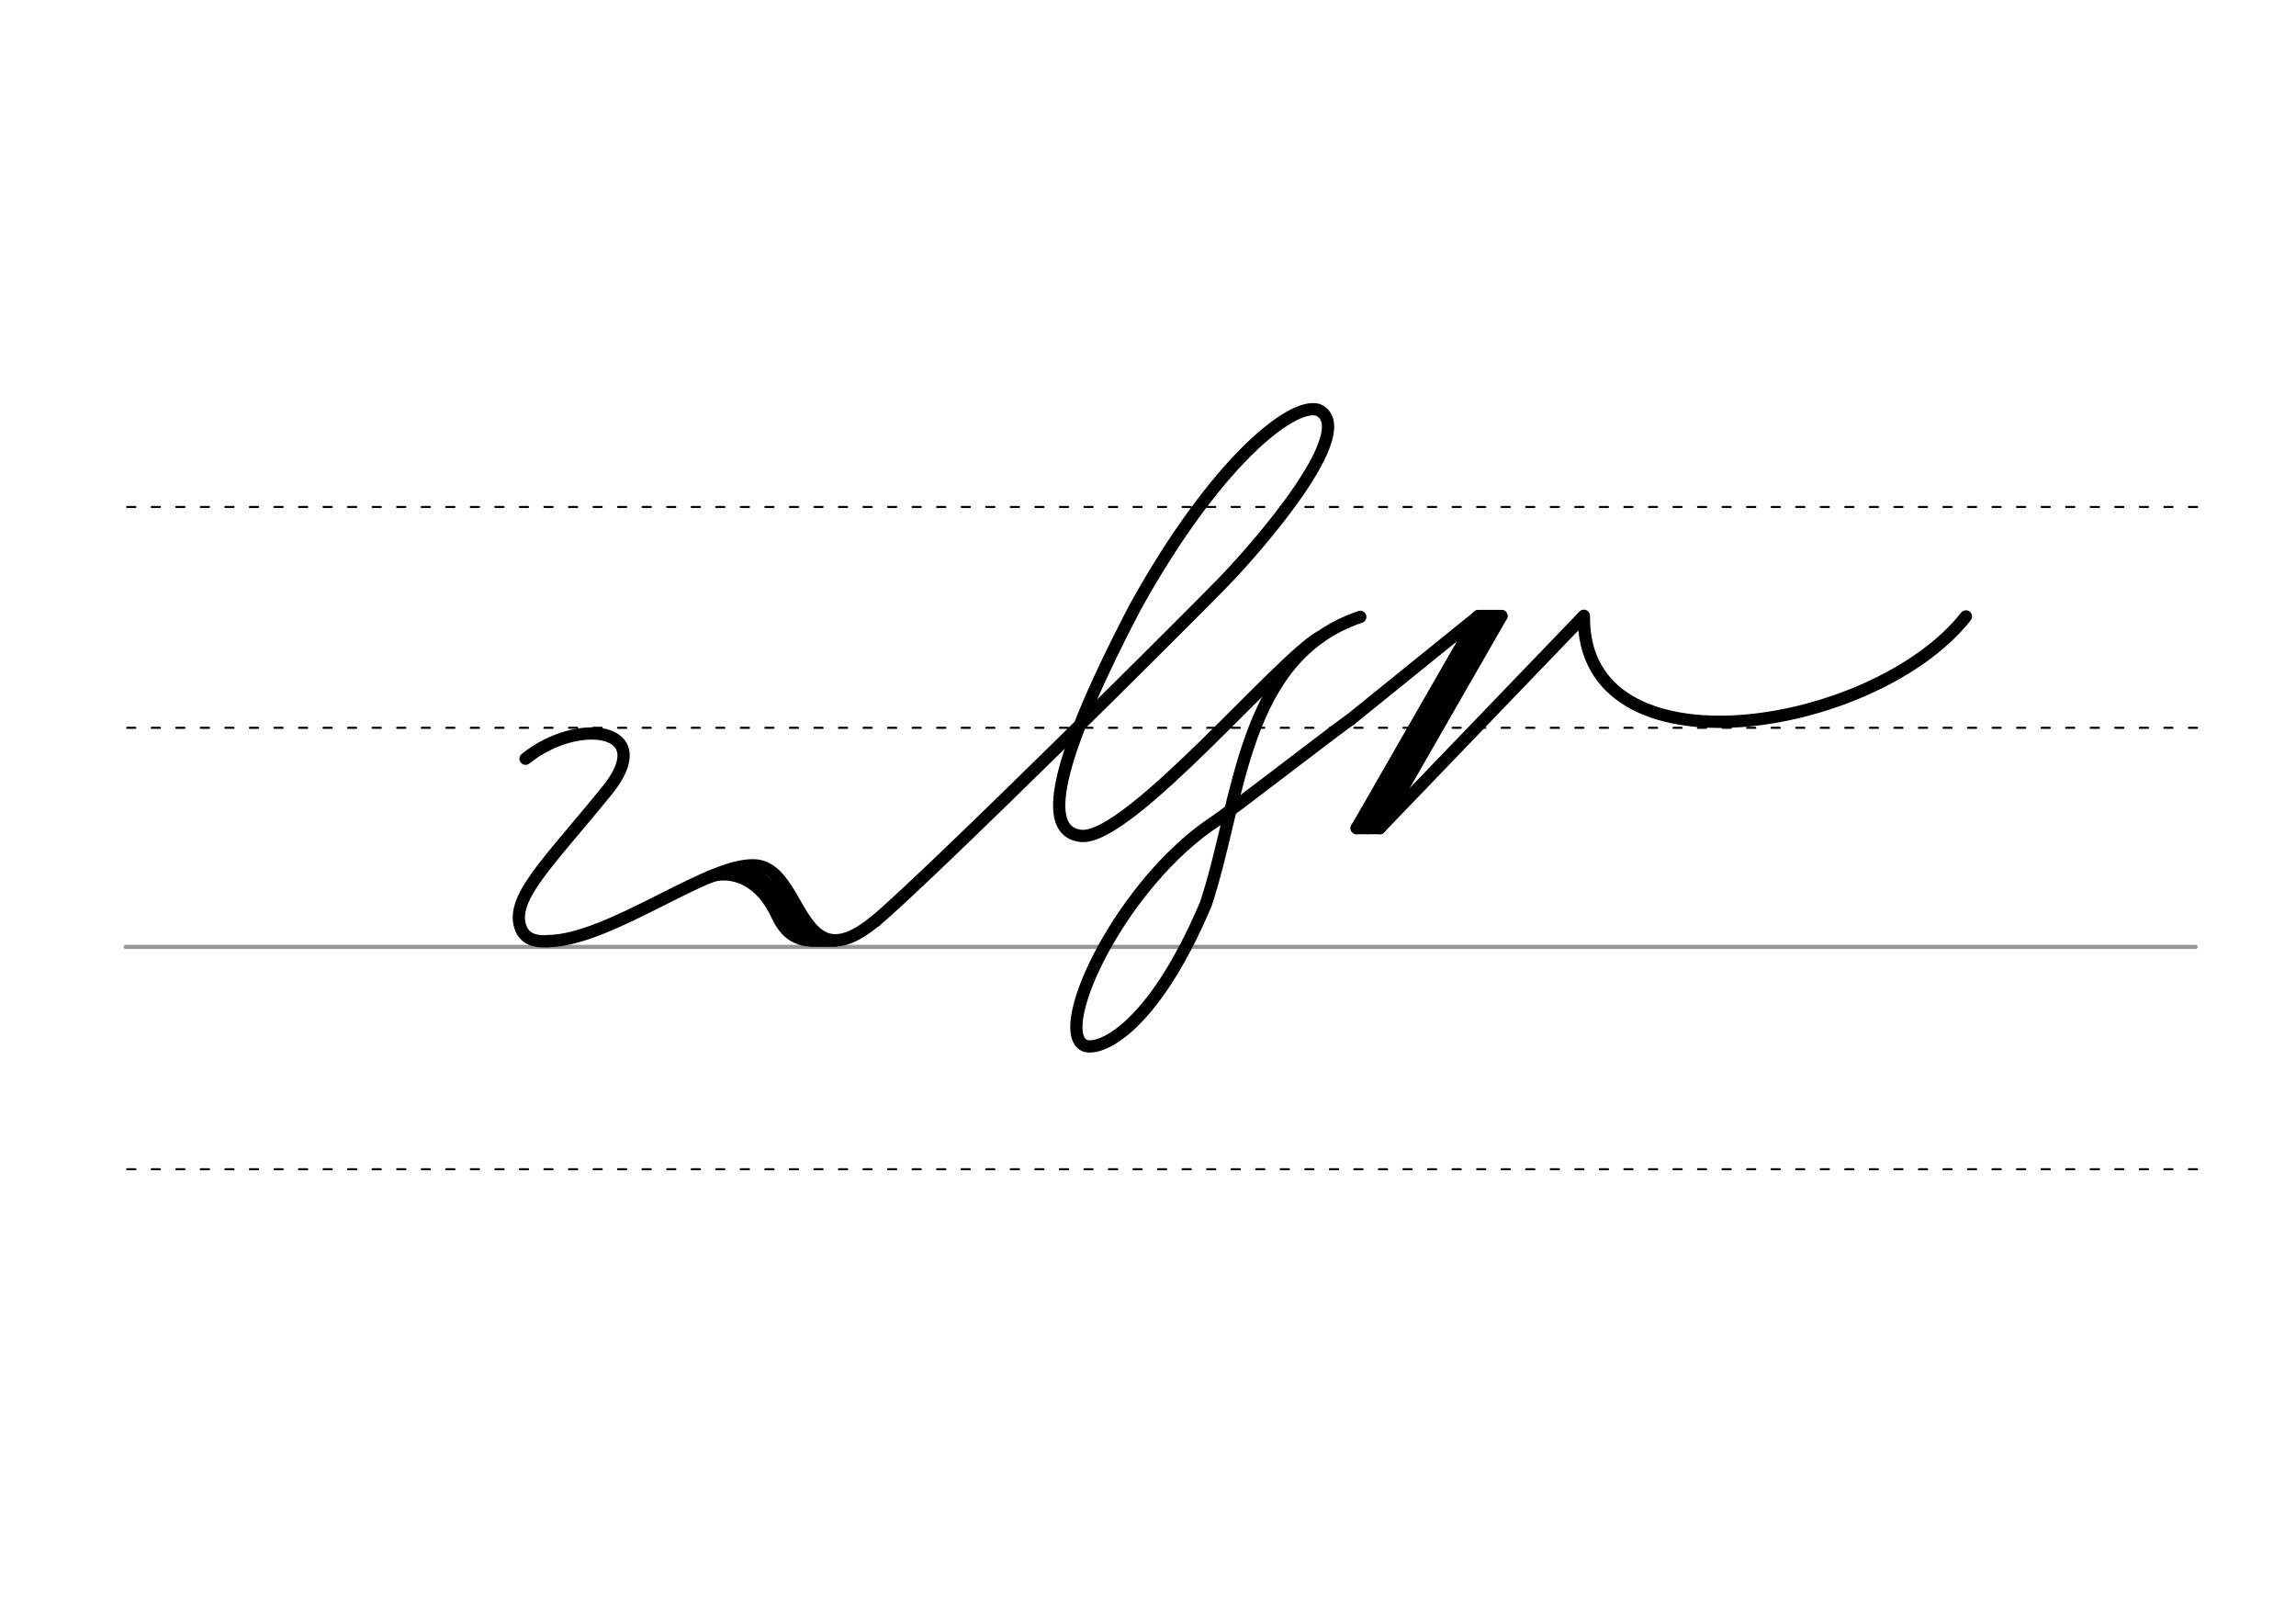 <svg height="210mm" viewBox="0 0 1052.4 744.1" width="297mm" xmlns="http://www.w3.org/2000/svg">
 <g fill="none" stroke-linecap="round">
  <g transform="translate(0 -308.268)">
   <path d="m57.6 742.2h948.8" stroke="#969696" stroke-width="1.875"/>
   <g stroke="#000" stroke-dasharray="3.75 7.5" stroke-miterlimit="2" stroke-width=".938">
    <path d="m58.3 844.1h948.8"/>
    <path d="m58.3 641.8h948.8"/>
    <path d="m58.3 540.6h948.8"/>
   </g>
  </g>
  <g stroke="#000" stroke-linejoin="round">
   <g stroke-width="5.625">
    <path d="m240.9 347.7c23.7-19.2 60.9-14.6 37.5 14.4-27.4 33.8-45.5 50.2-39.4 63.9 1.9 4.2 6.4 5.8 12.1 5.3"/>
    <path d="m251.1 431.3c29.3-.3 76.5-38.2 96.7-34.5 20.2 3.8 18.7 54.1 53.5 25.2"/>
    <path d="m325.2 401.9c2.8-1.2 7.4-1.8 12.4-.4 6.4 1.8 13.5 6.8 18.7 18.1 4.3 9.4 10.3 11.2 16 11.5 3 .1 7.6 0 10.4 0"/>
   </g>
   <path d="m342.3 399.7c7.8 4.9 8.8 2 26.1 28.6" stroke-width="6.588"/>
   <g stroke-width="5.625">
    <path d="m618.7 330c-1.8.8-56.4 43-61.4 46.2-42.9 28.1-74.2 93.8-60.8 102.6 5.8 3.8 31.1-5.1 56.2-64.5 15.8-47.4 16.5-113.3 70.8-131.6"/>
    <path d="m618.7 330 59-47.7-55.8 97.2"/>
    <path d="m688.2 282.3-55.8 97.2"/>
    <path d="m688.2 282.3h-10.6"/>
    <path d="m682.7 282.3-55.8 97.2"/>
    <path d="m632.4 379.5h-10.6"/>
    <path d="m901.1 282.5c-41.9 53.3-176.2 74.7-175.1-.3l-93.6 97.3"/>
    <path d="m605.1 291.9c-18.4 10-87 92.6-109.3 91.2-16.1-1.4-17.1-25.2 24.6-105 36.6-66 71.6-93.8 83.7-90.3 19.5 8.8-27.9 63.2-44.3 79.9-18.1 18.6-130.7 130.6-158.5 154.4"/>
   </g>
  </g>
 </g>
</svg>
